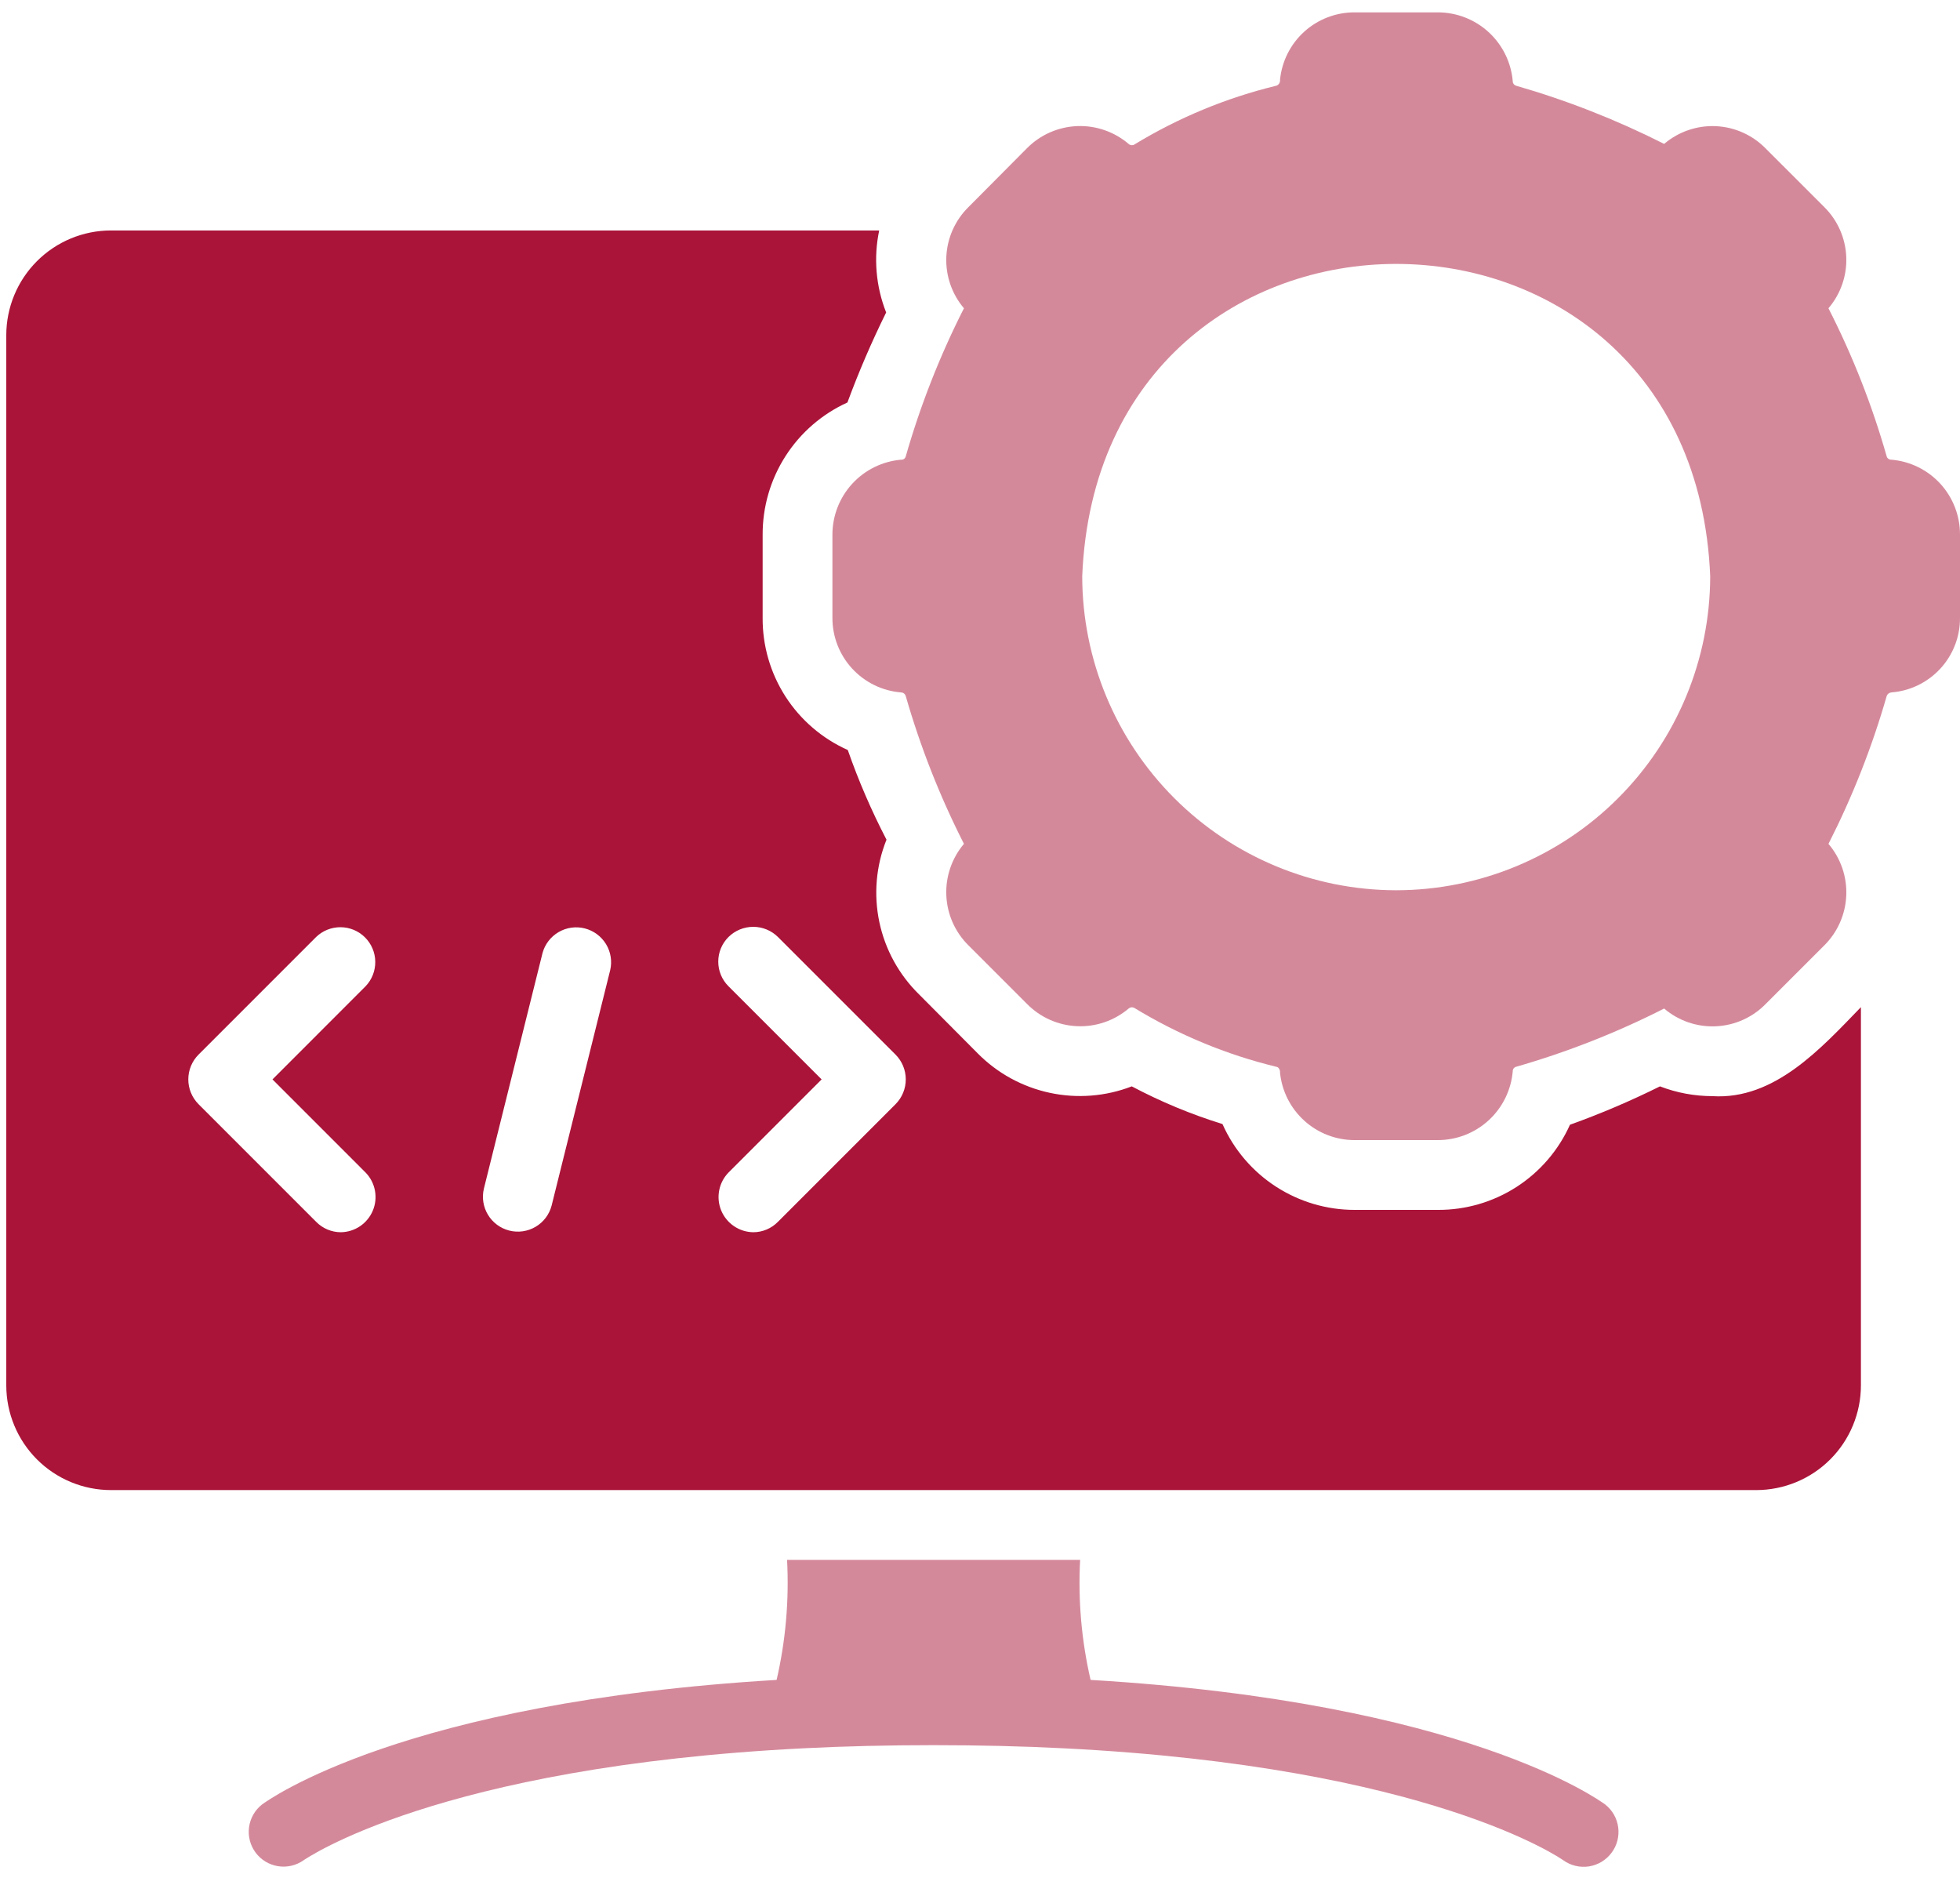 <svg width="78" height="75" viewBox="0 0 78 75" fill="none" xmlns="http://www.w3.org/2000/svg">
<path d="M68.142 43.616C67.43 43.614 66.725 43.483 66.06 43.227C64.897 43.805 63.701 44.315 62.478 44.754C62.024 45.768 61.284 46.628 60.35 47.23C59.416 47.831 58.327 48.148 57.216 48.142H53.911C52.798 48.143 51.708 47.82 50.774 47.214C49.84 46.608 49.102 45.744 48.65 44.727C47.402 44.34 46.194 43.838 45.04 43.227C43.999 43.629 42.865 43.718 41.774 43.483C40.684 43.249 39.686 42.702 38.903 41.908L36.584 39.576C35.781 38.793 35.227 37.789 34.995 36.692C34.763 35.594 34.861 34.452 35.279 33.411C34.681 32.26 34.166 31.068 33.738 29.843C32.723 29.39 31.862 28.651 31.26 27.717C30.659 26.782 30.342 25.692 30.35 24.581V21.277C30.346 20.168 30.662 19.081 31.261 18.148C31.859 17.214 32.715 16.474 33.724 16.015C34.175 14.794 34.689 13.599 35.265 12.433C34.856 11.396 34.759 10.261 34.988 9.17H4.415C3.311 9.171 2.252 9.61 1.471 10.391C0.69 11.172 0.251 12.231 0.25 13.335V55.126C0.251 56.23 0.69 57.289 1.471 58.07C2.252 58.851 3.311 59.29 4.415 59.291H69.892C70.996 59.29 72.055 58.851 72.836 58.07C73.617 57.289 74.056 56.23 74.057 55.126V40.075C72.475 41.707 70.624 43.772 68.142 43.616ZM14.55 46.657C14.741 46.853 14.869 47.1 14.92 47.369C14.972 47.638 14.943 47.915 14.838 48.168C14.733 48.42 14.557 48.636 14.331 48.79C14.104 48.943 13.838 49.027 13.565 49.031C13.381 49.031 13.199 48.993 13.03 48.922C12.861 48.85 12.707 48.746 12.579 48.614L7.9 43.935C7.64 43.673 7.494 43.319 7.494 42.949C7.494 42.58 7.64 42.226 7.9 41.964L12.579 37.285C12.84 37.032 13.19 36.892 13.554 36.894C13.918 36.896 14.266 37.041 14.524 37.297C14.782 37.554 14.93 37.901 14.934 38.264C14.939 38.628 14.802 38.979 14.55 39.242L10.844 42.95L14.55 46.657ZM24.283 38.604L21.951 47.975C21.857 48.329 21.628 48.631 21.312 48.816C20.997 49.001 20.622 49.055 20.268 48.965C19.914 48.876 19.609 48.65 19.42 48.338C19.23 48.025 19.172 47.651 19.257 47.295L21.59 37.923C21.685 37.572 21.915 37.273 22.229 37.089C22.544 36.905 22.917 36.852 23.27 36.941C23.623 37.031 23.927 37.255 24.117 37.566C24.306 37.877 24.366 38.249 24.283 38.604ZM35.64 43.935L30.961 48.614C30.833 48.746 30.68 48.85 30.511 48.922C30.341 48.994 30.159 49.031 29.976 49.031C29.702 49.027 29.436 48.943 29.21 48.79C28.983 48.636 28.807 48.42 28.702 48.168C28.597 47.915 28.569 47.638 28.62 47.369C28.671 47.101 28.8 46.853 28.99 46.657L32.697 42.95L28.99 39.243C28.861 39.114 28.759 38.962 28.689 38.794C28.619 38.626 28.584 38.446 28.584 38.264C28.584 38.082 28.619 37.902 28.689 37.734C28.759 37.566 28.861 37.413 28.99 37.285C29.252 37.025 29.606 36.879 29.976 36.879C30.345 36.879 30.699 37.025 30.961 37.285L35.64 41.964C35.9 42.226 36.046 42.58 36.046 42.95C36.046 43.319 35.9 43.673 35.64 43.935Z" fill="#AA1439"/>
<path d="M43.401 66.844C43.039 65.28 42.899 63.672 42.985 62.068H31.322C31.407 63.672 31.267 65.28 30.906 66.844C16.022 67.733 10.677 71.621 10.427 71.801C10.144 72.024 9.958 72.349 9.911 72.706C9.863 73.064 9.957 73.426 10.172 73.716C10.387 74.005 10.707 74.199 11.063 74.256C11.419 74.314 11.784 74.23 12.079 74.022C12.149 73.981 17.383 70.302 31.961 69.566C35.18 69.399 39.127 69.399 42.346 69.566C56.924 70.302 62.159 73.981 62.214 74.022C62.509 74.233 62.875 74.32 63.234 74.265C63.592 74.209 63.914 74.016 64.132 73.725C64.35 73.435 64.445 73.072 64.398 72.712C64.351 72.352 64.165 72.025 63.88 71.801C63.63 71.621 58.285 67.733 43.401 66.844Z" fill="#AA1439" fill-opacity="0.5"/>
<path d="M75.265 18.291C75.225 18.293 75.186 18.281 75.154 18.259C75.121 18.236 75.097 18.204 75.084 18.166C74.505 16.129 73.728 14.153 72.765 12.266C73.251 11.698 73.505 10.967 73.474 10.22C73.443 9.473 73.13 8.765 72.599 8.239L70.266 5.907C69.741 5.371 69.032 5.054 68.282 5.02C67.532 4.987 66.797 5.239 66.226 5.726C64.337 4.77 62.361 3.994 60.326 3.408C60.288 3.395 60.256 3.371 60.233 3.338C60.211 3.306 60.199 3.267 60.201 3.227C60.136 2.48 59.794 1.785 59.241 1.278C58.688 0.772 57.965 0.491 57.216 0.492H53.911C53.171 0.489 52.457 0.762 51.907 1.257C51.358 1.753 51.013 2.435 50.94 3.172C50.946 3.221 50.936 3.271 50.911 3.314C50.886 3.356 50.847 3.389 50.801 3.408C48.803 3.892 46.892 4.684 45.137 5.754C45.101 5.774 45.061 5.781 45.021 5.776C44.981 5.771 44.944 5.754 44.914 5.726C44.344 5.24 43.611 4.987 42.862 5.018C42.113 5.049 41.403 5.361 40.874 5.893L38.542 8.239C38.008 8.764 37.694 9.47 37.66 10.217C37.627 10.964 37.877 11.696 38.361 12.266C37.402 14.155 36.626 16.13 36.043 18.167C36.032 18.205 36.008 18.239 35.975 18.262C35.942 18.284 35.902 18.295 35.862 18.291C35.115 18.356 34.419 18.698 33.913 19.251C33.407 19.804 33.126 20.527 33.127 21.277V24.581C33.124 25.33 33.404 26.052 33.912 26.603C34.419 27.154 35.116 27.493 35.862 27.552C35.903 27.554 35.942 27.568 35.974 27.593C36.007 27.618 36.03 27.652 36.043 27.691C36.627 29.722 37.403 31.693 38.361 33.577C37.877 34.15 37.626 34.884 37.66 35.633C37.693 36.382 38.008 37.091 38.542 37.618L40.874 39.95C41.401 40.484 42.11 40.799 42.859 40.832C43.608 40.866 44.342 40.615 44.914 40.131C44.944 40.104 44.981 40.087 45.021 40.081C45.061 40.077 45.101 40.084 45.137 40.103C46.892 41.173 48.803 41.965 50.801 42.45C50.887 42.461 50.952 42.583 50.94 42.685C51.015 43.421 51.361 44.102 51.91 44.597C52.459 45.093 53.172 45.366 53.911 45.365H57.216C57.965 45.366 58.688 45.086 59.241 44.579C59.794 44.072 60.136 43.377 60.201 42.63C60.199 42.59 60.211 42.551 60.233 42.519C60.256 42.486 60.288 42.462 60.326 42.45C62.362 41.866 64.338 41.089 66.226 40.13C66.797 40.618 67.532 40.87 68.282 40.837C69.032 40.803 69.741 40.487 70.266 39.95L72.599 37.618C73.131 37.089 73.443 36.38 73.474 35.63C73.505 34.881 73.252 34.148 72.766 33.578C73.724 31.694 74.501 29.723 75.084 27.691C75.098 27.653 75.123 27.62 75.155 27.596C75.187 27.571 75.225 27.556 75.265 27.552C76.012 27.495 76.71 27.157 77.218 26.605C77.726 26.054 78.005 25.33 78 24.581V21.276C78.003 20.526 77.724 19.802 77.217 19.248C76.71 18.695 76.013 18.353 75.265 18.291ZM55.563 35.424C52.251 35.42 49.075 34.102 46.733 31.759C44.39 29.417 43.072 26.241 43.068 22.929C43.745 6.357 67.384 6.362 68.059 22.929C68.054 26.241 66.737 29.417 64.394 31.759C62.052 34.102 58.876 35.42 55.563 35.424Z" fill="#AA1439" fill-opacity="0.5"/>
</svg>
